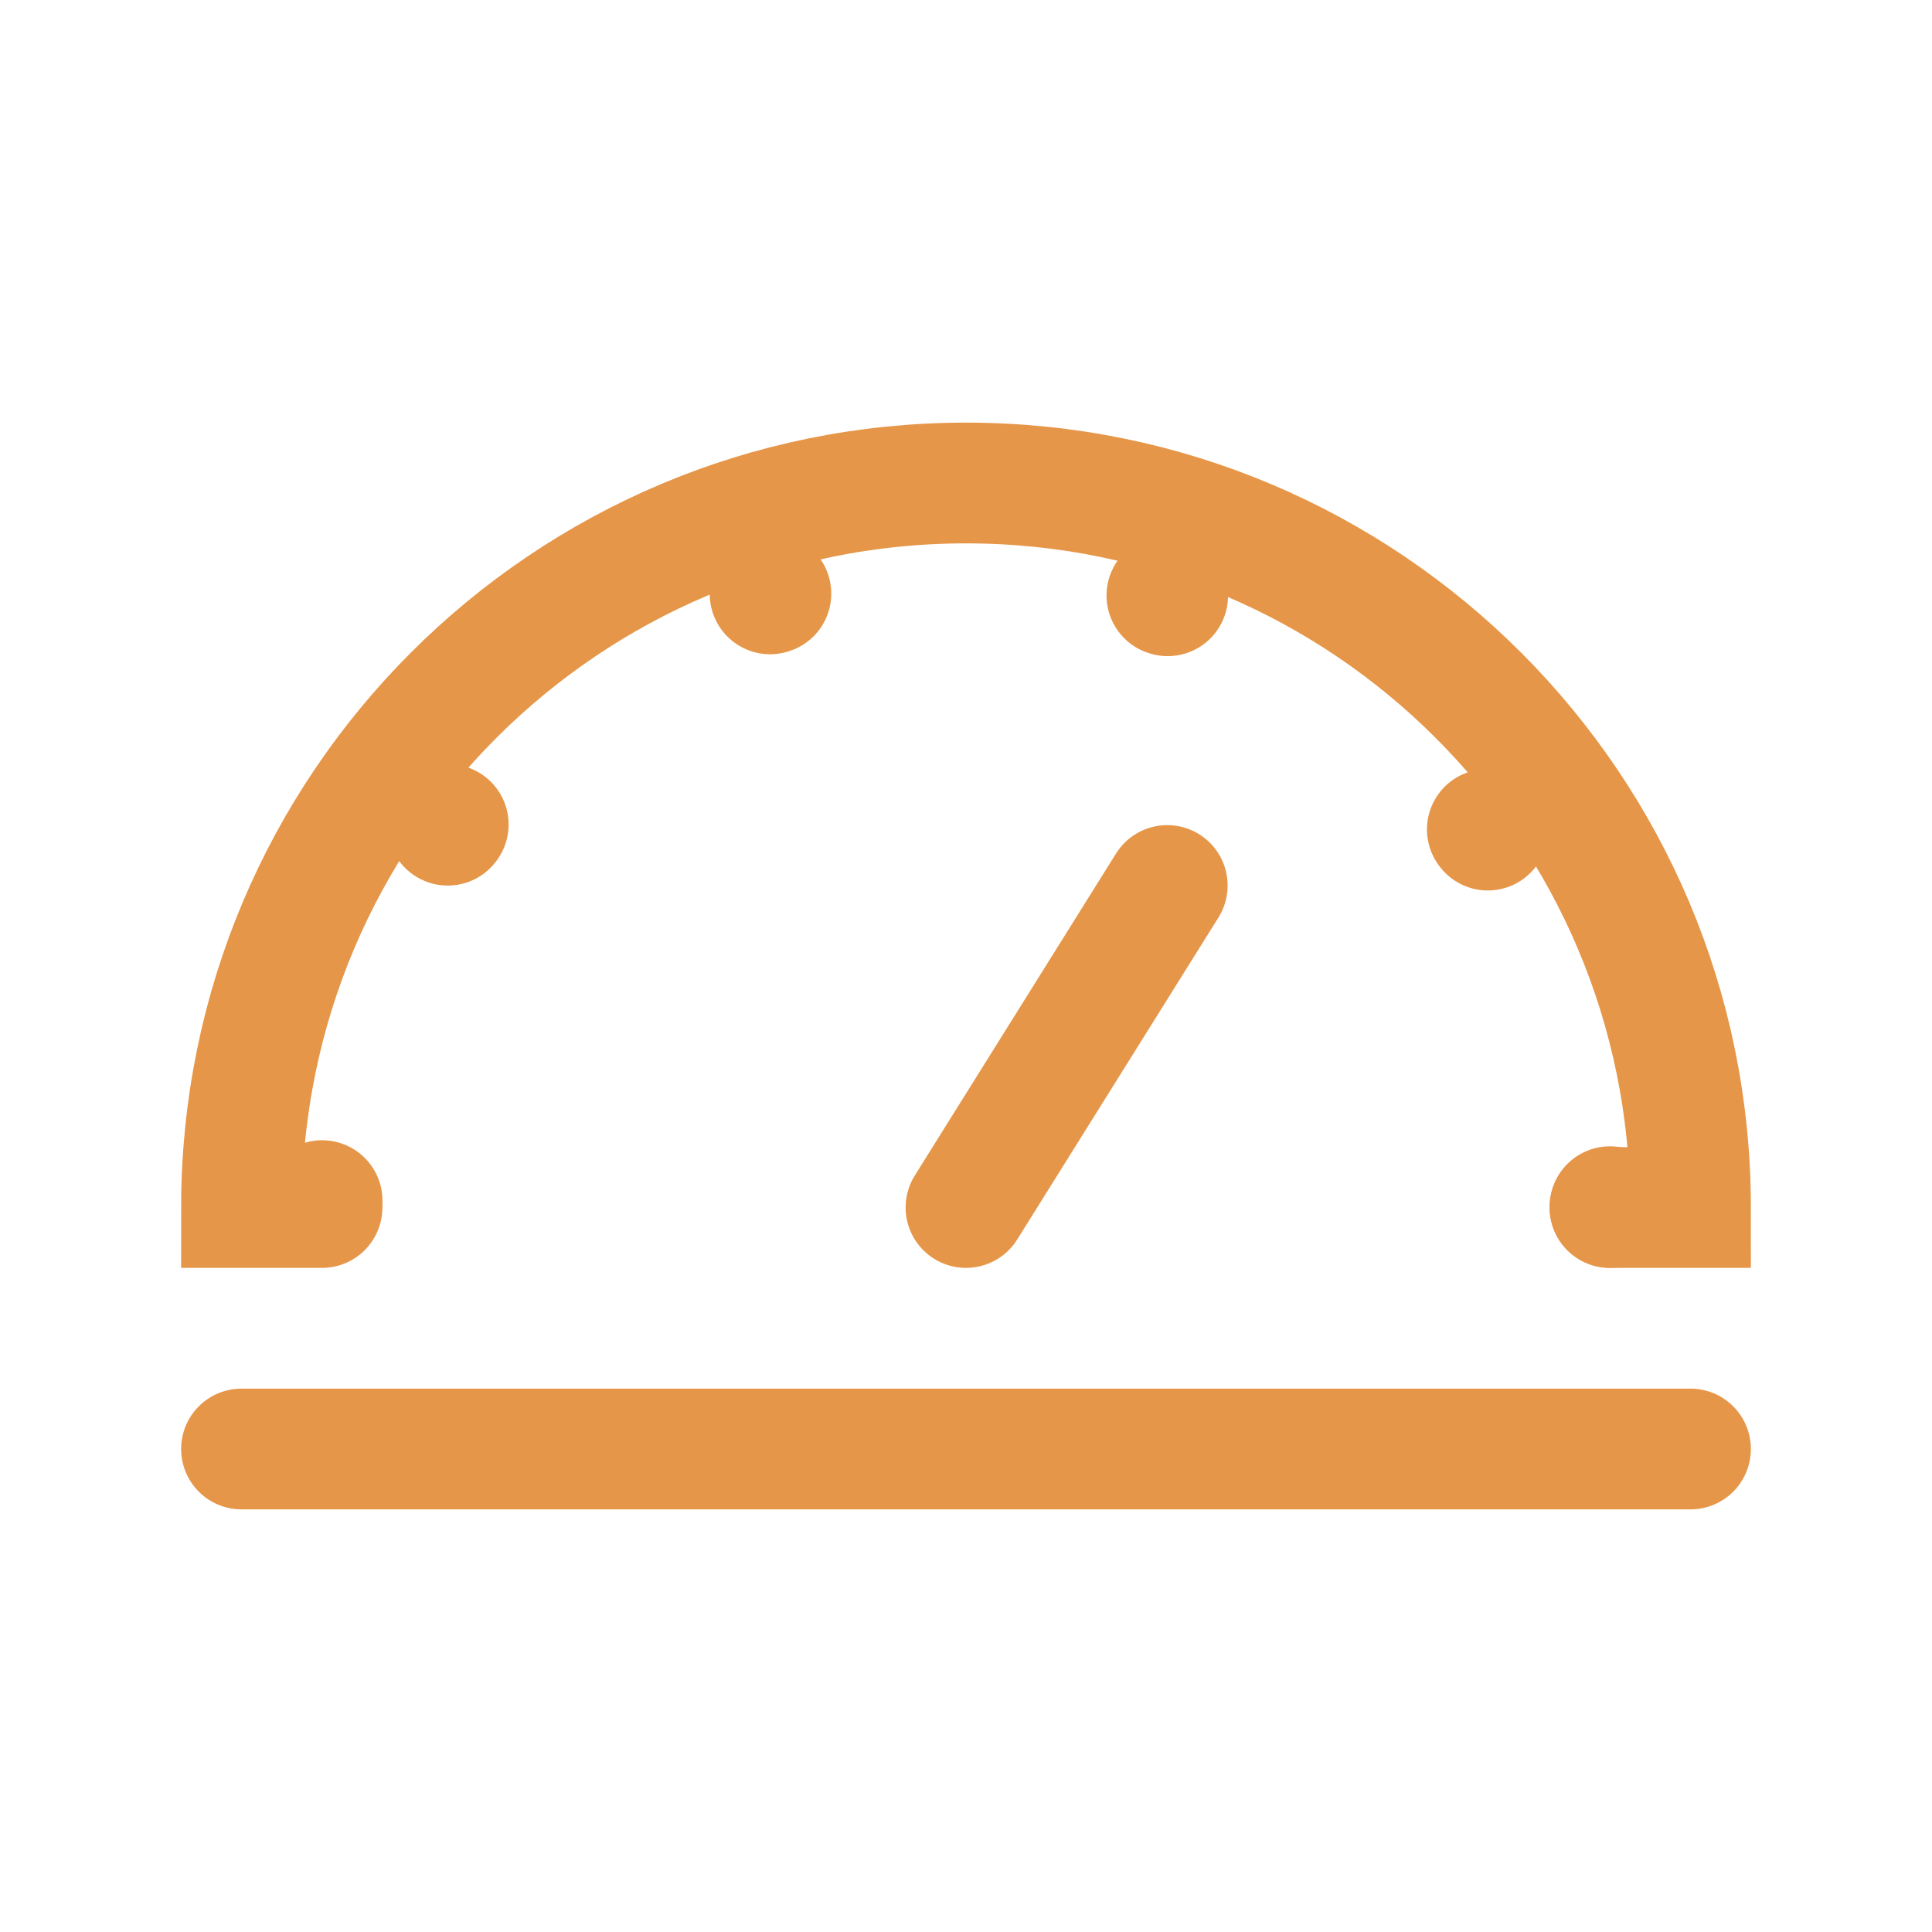 <svg xmlns="http://www.w3.org/2000/svg" class="rubicons dashboard" width="36" height="36" viewBox="0 0 24 24" stroke="rgb(230, 150, 72)" stroke-width="1.5" fill="none">
  <path d="M20 15c0-4.418-3.582-8-8-8s-8 3.582-8 8" stroke-linecap="round" stroke-dasharray="0.01 5"></path>
  <path d="M20 15h1c0-4.971-4.029-9-9-9s-9 4.029-9 9h1M12 15l2.5-4M3 18h18" stroke-linecap="round"></path>
</svg>
